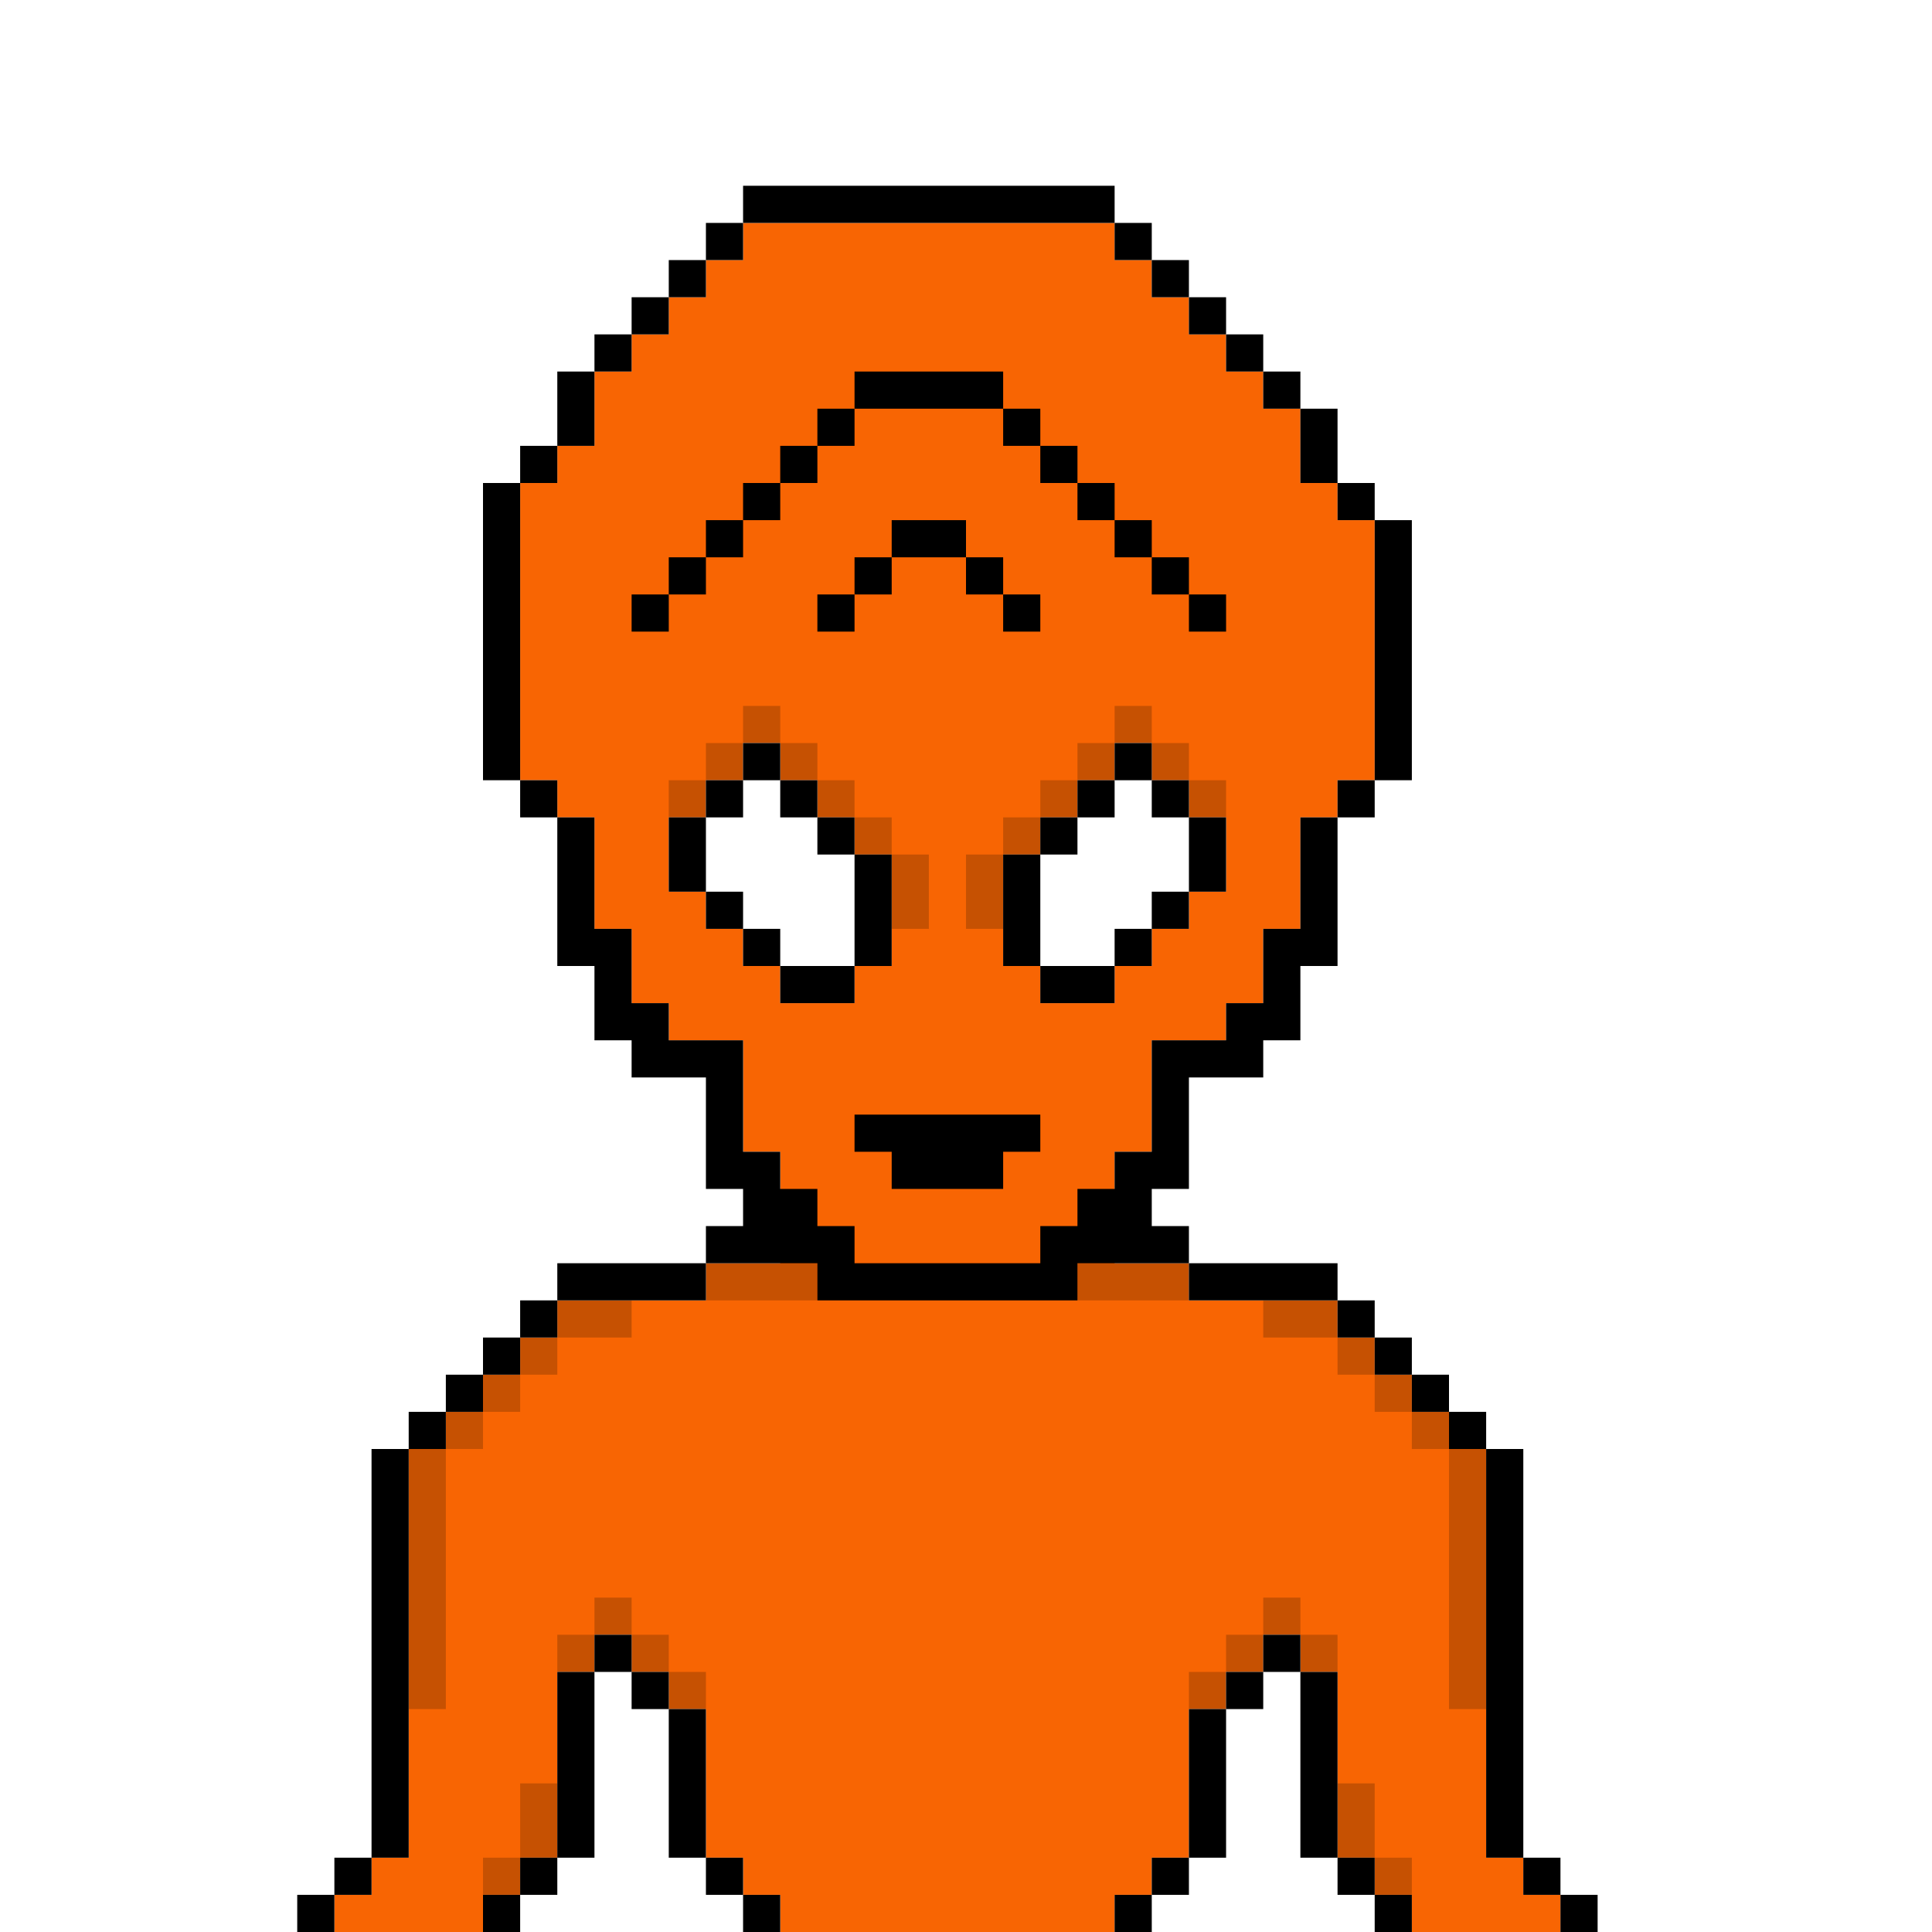 <?xml version="1.0" encoding="utf-8"?>
<!-- Generator: Adobe Illustrator 25.0.1, SVG Export Plug-In . SVG Version: 6.00 Build 0)  -->
<!DOCTYPE svg PUBLIC "-//W3C//DTD SVG 1.1//EN" "http://www.w3.org/Graphics/SVG/1.1/DTD/svg11.dtd">
<svg version="1.1" id="Layer_1" xmlns="http://www.w3.org/2000/svg" xmlns:xlink="http://www.w3.org/1999/xlink" x="0px" y="0px"
	 viewBox="0 0 52 52" style="enable-background:new 0 0 52 52;" xml:space="preserve">
<path id="skin" style="fill:#F86503;" d="M41,51v-1h-1V39h-1v-1h-1v-1h-1v-1h-1v-1h-4v-1h-2v-3h1v-3h2v-1h1v-2h1v-3h1v-1h1v-7h-1v-1h-1v-2
	h-1v-1h-1V9h-1V8h-1V7h-1V6H20v1h-1v1h-1v1h-1v1h-1v2h-1v1h-1v8h1v1h1v3h1v2h1v1h2v3h1v3h-2v1h-4v1h-1v1h-1v1h-1v1h-1v11h-1v1H9v1h4
	v-1h1v-1h1v-5h1v-1h1v1h1v1h1v4h1v1h1v1h9v-1h1v-1h1v-4h1v-1h1v-1h1v1h1v5h1v1h1v1h4v-1H41z M27,23h1v-1h1v-1h1v-1h1v1h1v1h1v2h-1v1
	h-1v1h-1v1h-2v-1h-1V23z M20,26v-1h-1v-1h-1v-2h1v-1h1v-1h1v1h1v1h1v1h1v3h-1v1h-2v-1H20z"/>
<g id="outline">
	<rect x="30" y="6" width="1" height="1"/>
	<rect x="31" y="7" width="1" height="1"/>
	<rect x="32" y="8" width="1" height="1"/>
	<rect x="33" y="9" width="1" height="1"/>
	<rect x="34" y="10" width="1" height="1"/>
	<rect x="35" y="11" width="1" height="2"/>
	<rect x="36" y="13" width="1" height="1"/>
	<rect x="37" y="14" width="1" height="7"/>
	<rect x="36" y="21" width="1" height="1"/>
	<polygon points="31,33 31,32 32,32 32,29 34,29 34,28 35,28 35,26 36,26 36,22 35,22 35,25 34,25 34,27 33,27 33,28 31,28 31,31 
		30,31 30,32 29,32 29,33 28,33 28,34 23,34 23,33 22,33 22,32 21,32 21,31 20,31 20,28 18,28 18,27 17,27 17,25 16,25 16,22 15,22 
		15,26 16,26 16,28 17,28 17,29 19,29 19,32 20,32 20,33 19,33 19,34 22,34 22,35 29,35 29,34 32,34 32,33 	"/>
	<rect x="20" y="5" width="10" height="1"/>
	<rect x="32" y="34" width="4" height="1"/>
	<rect x="36" y="35" width="1" height="1"/>
	<rect x="37" y="36" width="1" height="1"/>
	<rect x="38" y="37" width="1" height="1"/>
	<rect x="39" y="38" width="1" height="1"/>
	<rect x="40" y="39" width="1" height="11"/>
	<rect x="41" y="50" width="1" height="1"/>
	<rect x="42" y="51" width="1" height="1"/>
	<rect x="37" y="51" width="1" height="1"/>
	<rect x="36" y="50" width="1" height="1"/>
	<rect x="35" y="45" width="1" height="5"/>
	<rect x="34" y="44" width="1" height="1"/>
	<rect x="33" y="45" width="1" height="1"/>
	<rect x="32" y="46" width="1" height="4"/>
	<rect x="31" y="50" width="1" height="1"/>
	<rect x="30" y="51" width="1" height="1"/>
	<polygon points="23,30 23,31 24,31 24,32 27,32 27,31 28,31 28,30 	"/>
	<rect x="27" y="23" width="1" height="3"/>
	<rect x="28" y="26" width="2" height="1"/>
	<rect x="31" y="24" width="1" height="1"/>
	<rect x="31" y="21" width="1" height="1"/>
	<rect x="32" y="22" width="1" height="2"/>
	<rect x="30" y="25" width="1" height="1"/>
	<rect x="30" y="20" width="1" height="1"/>
	<rect x="29" y="21" width="1" height="1"/>
	<rect x="28" y="22" width="1" height="1"/>
	<rect x="23" y="10" width="4" height="1"/>
	<rect x="24" y="14" width="2" height="1"/>
	<rect x="26" y="15" width="1" height="1"/>
	<rect x="27" y="16" width="1" height="1"/>
	<rect x="32" y="16" width="1" height="1"/>
	<rect x="31" y="15" width="1" height="1"/>
	<rect x="30" y="14" width="1" height="1"/>
	<rect x="29" y="13" width="1" height="1"/>
	<rect x="28" y="12" width="1" height="1"/>
	<rect x="27" y="11" width="1" height="1"/>
	<rect x="19" y="6" width="1" height="1"/>
	<rect x="18" y="7" width="1" height="1"/>
	<rect x="17" y="8" width="1" height="1"/>
	<rect x="16" y="9" width="1" height="1"/>
	<rect x="15" y="10" width="1" height="2"/>
	<rect x="14" y="12" width="1" height="1"/>
	<rect x="13" y="13" width="1" height="8"/>
	<rect x="14" y="21" width="1" height="1"/>
	<rect x="15" y="34" width="4" height="1"/>
	<rect x="14" y="35" width="1" height="1"/>
	<rect x="13" y="36" width="1" height="1"/>
	<rect x="12" y="37" width="1" height="1"/>
	<rect x="11" y="38" width="1" height="1"/>
	<rect x="10" y="39" width="1" height="11"/>
	<rect x="9" y="50" width="1" height="1"/>
	<rect x="8" y="51" width="1" height="1"/>
	<rect x="13" y="51" width="1" height="1"/>
	<rect x="14" y="50" width="1" height="1"/>
	<rect x="15" y="45" width="1" height="5"/>
	<rect x="16" y="44" width="1" height="1"/>
	<rect x="17" y="45" width="1" height="1"/>
	<rect x="18" y="46" width="1" height="4"/>
	<rect x="19" y="50" width="1" height="1"/>
	<rect x="20" y="51" width="1" height="1"/>
	<rect x="23" y="23" width="1" height="3"/>
	<rect x="21" y="26" width="2" height="1"/>
	<rect x="19" y="24" width="1" height="1"/>
	<rect x="19" y="21" width="1" height="1"/>
	<rect x="18" y="22" width="1" height="2"/>
	<rect x="20" y="25" width="1" height="1"/>
	<rect x="20" y="20" width="1" height="1"/>
	<rect x="21" y="21" width="1" height="1"/>
	<rect x="22" y="22" width="1" height="1"/>
	<rect x="23" y="15" width="1" height="1"/>
	<rect x="22" y="16" width="1" height="1"/>
	<rect x="17" y="16" width="1" height="1"/>
	<rect x="18" y="15" width="1" height="1"/>
	<rect x="19" y="14" width="1" height="1"/>
	<rect x="20" y="13" width="1" height="1"/>
	<rect x="21" y="12" width="1" height="1"/>
	<rect x="22" y="11" width="1" height="1"/>
</g>
<g id="shading" style="opacity:0.2;">
	<rect x="18" y="21" width="1" height="1"/>
	<rect x="19" y="20" width="1" height="1"/>
	<rect x="20" y="19" width="1" height="1"/>
	<rect x="21" y="20" width="1" height="1"/>
	<rect x="22" y="21" width="1" height="1"/>
	<rect x="23" y="22" width="1" height="1"/>
	<rect x="24" y="23" width="1" height="2"/>
	<rect x="26" y="23" width="1" height="2"/>
	<rect x="27" y="22" width="1" height="1"/>
	<rect x="28" y="21" width="1" height="1"/>
	<rect x="29" y="20" width="1" height="1"/>
	<rect x="30" y="19" width="1" height="1"/>
	<rect x="31" y="20" width="1" height="1"/>
	<rect x="32" y="21" width="1" height="1"/>
	<rect x="29" y="34" width="3" height="1"/>
	<rect x="19" y="34" width="3" height="1"/>
	<rect x="15" y="35" width="2" height="1"/>
	<rect x="14" y="36" width="1" height="1"/>
	<rect x="13" y="37" width="1" height="1"/>
	<rect x="12" y="38" width="1" height="1"/>
	<rect x="11" y="39" width="1" height="7"/>
	<rect x="13" y="50" width="1" height="1"/>
	<rect x="14" y="48" width="1" height="2"/>
	<rect x="15" y="44" width="1" height="1"/>
	<rect x="16" y="43" width="1" height="1"/>
	<rect x="17" y="44" width="1" height="1"/>
	<rect x="18" y="45" width="1" height="1"/>
	<rect x="32" y="45" width="1" height="1"/>
	<rect x="33" y="44" width="1" height="1"/>
	<rect x="34" y="43" width="1" height="1"/>
	<rect x="35" y="44" width="1" height="1"/>
	<rect x="36" y="48" width="1" height="2"/>
	<rect x="37" y="50" width="1" height="1"/>
	<rect x="39" y="39" width="1" height="7"/>
	<rect x="38" y="38" width="1" height="1"/>
	<rect x="37" y="37" width="1" height="1"/>
	<rect x="36" y="36" width="1" height="1"/>
	<rect x="34" y="35" width="2" height="1"/>
</g>
</svg>
